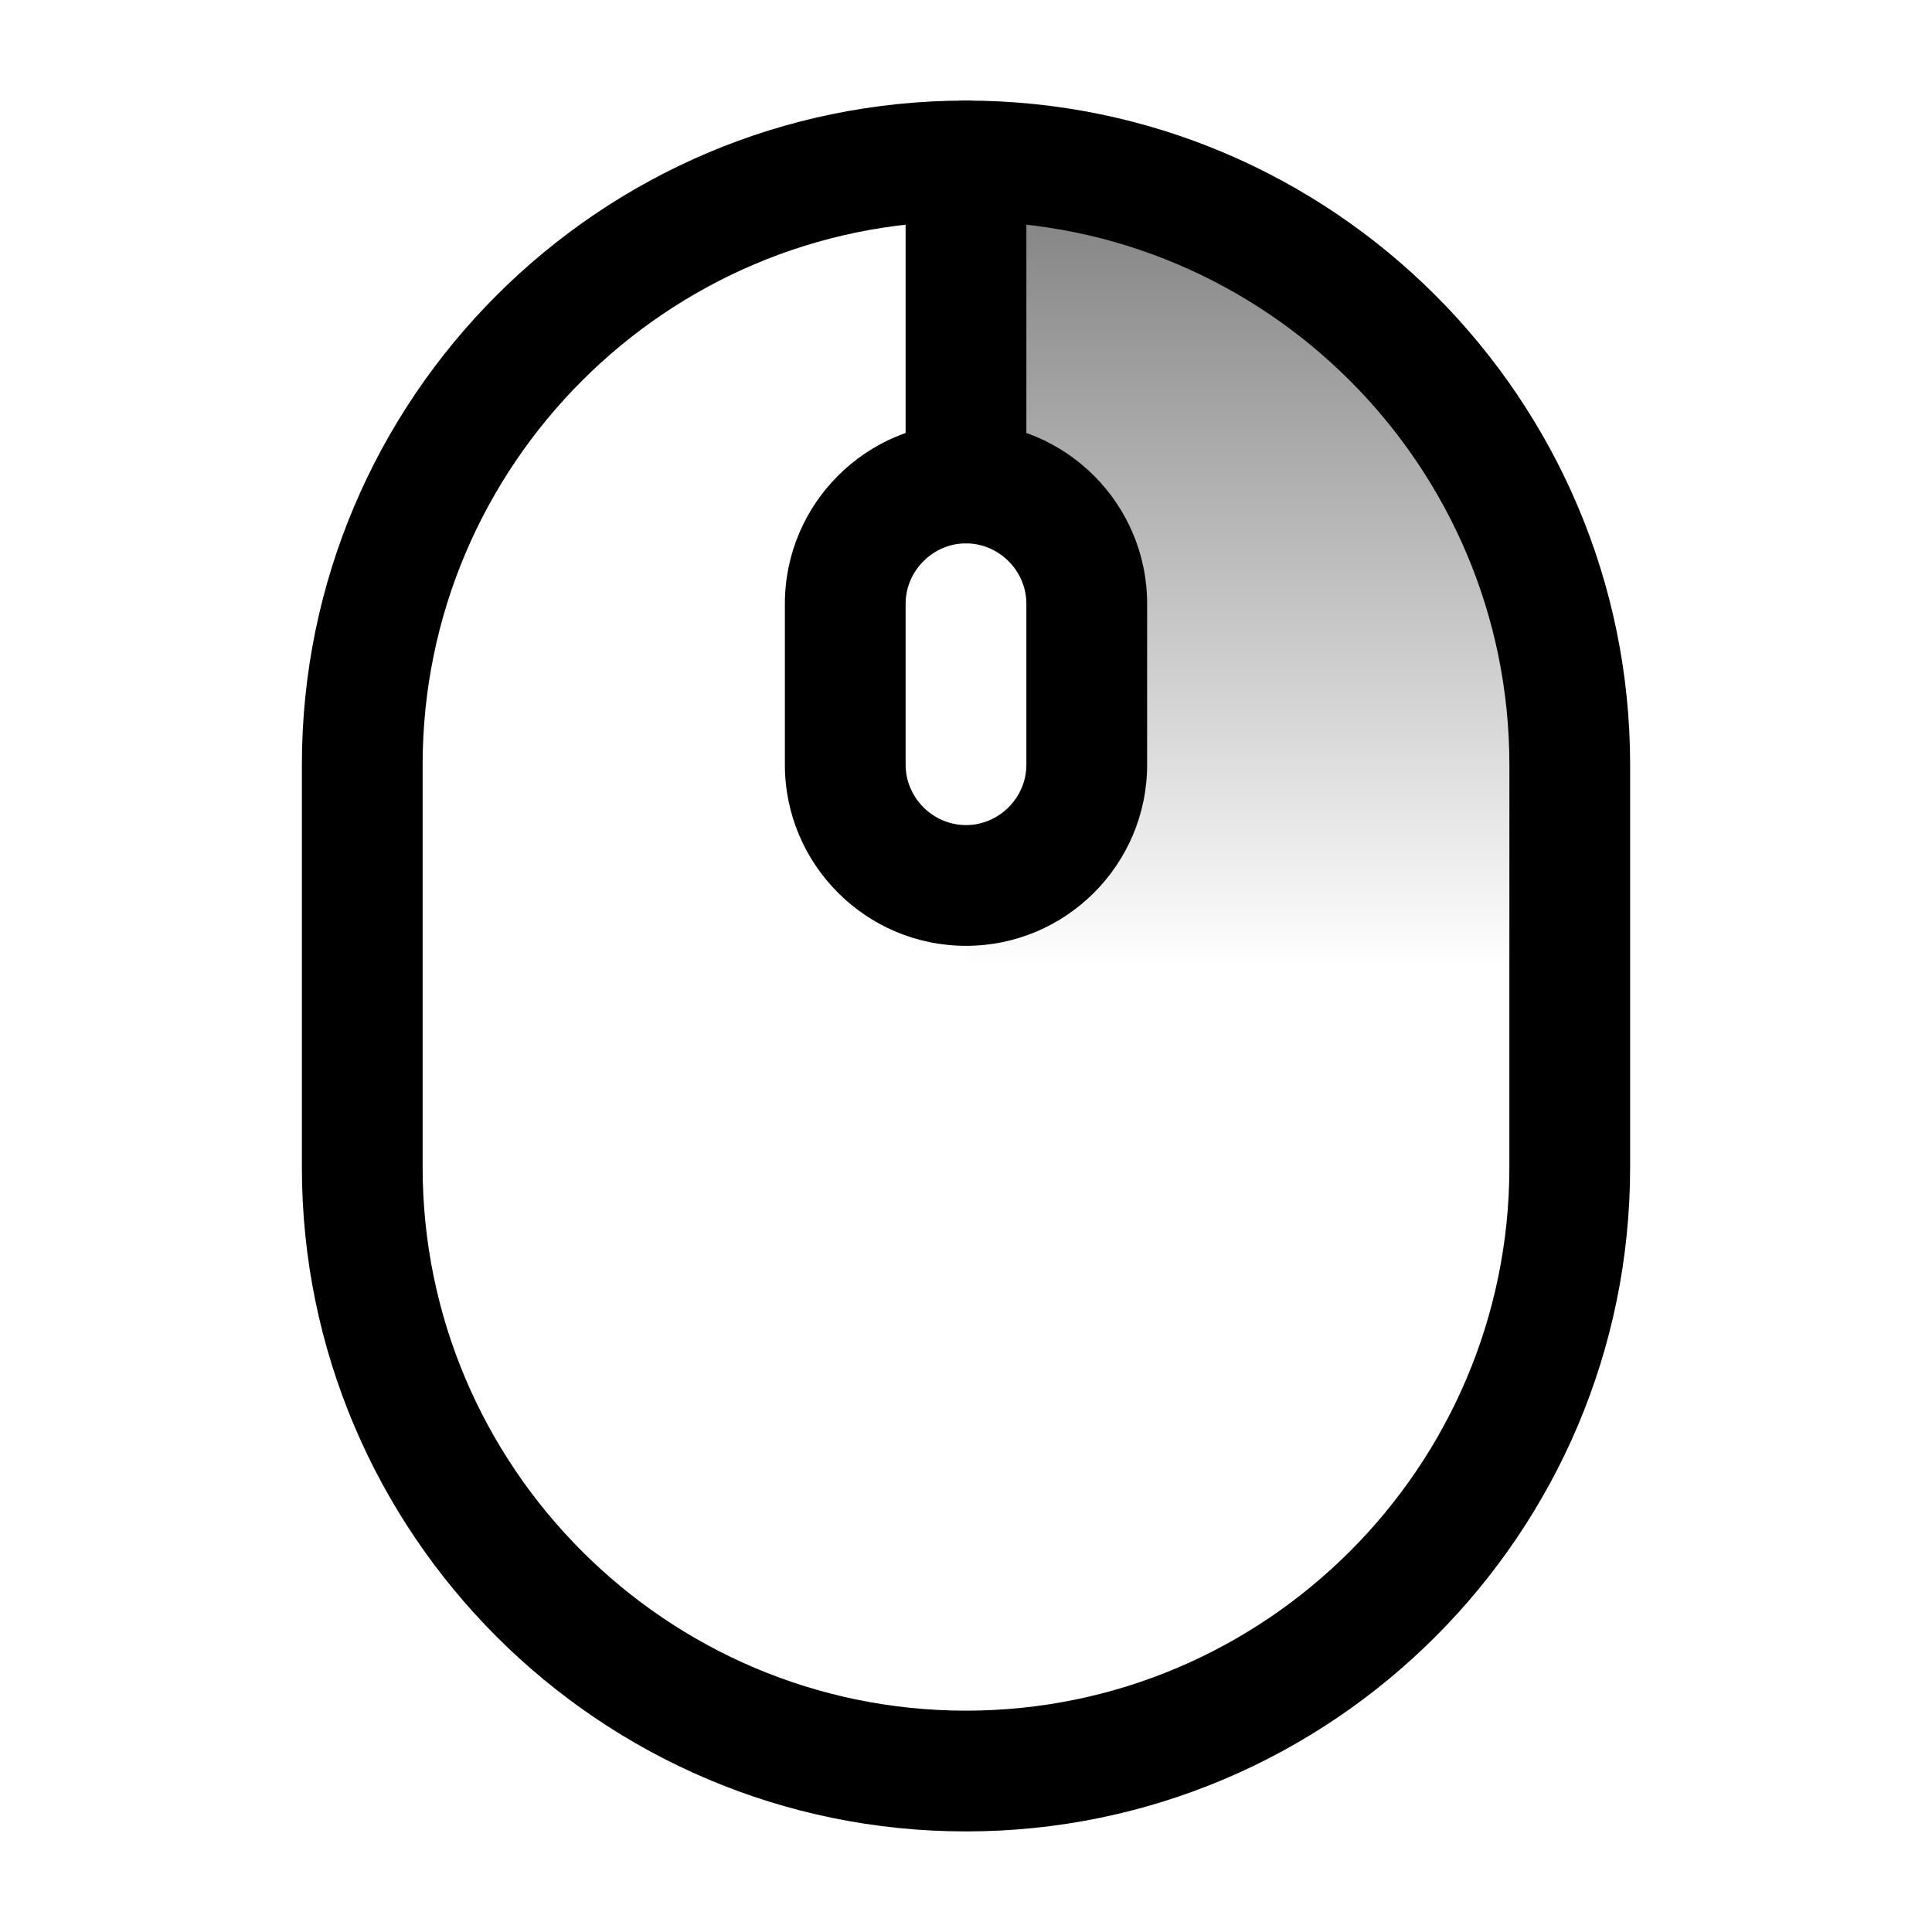 <svg width="16" height="16" viewBox="0 0 16 16" fill="none" xmlns="http://www.w3.org/2000/svg">
<path d="M8 15.167C4.967 15.167 2.5 12.7 2.5 9.667V6.333C2.5 3.3 4.967 0.833 8 0.833C11.033 0.833 13.5 3.3 13.5 6.333V9.667C13.5 12.7 11.033 15.167 8 15.167ZM8 1.833C5.52 1.833 3.5 3.853 3.5 6.333V9.667C3.5 12.147 5.52 14.167 8 14.167C10.48 14.167 12.5 12.147 12.5 9.667V6.333C12.5 3.853 10.48 1.833 8 1.833Z" fill="black"/>
<path d="M8 7.833C7.173 7.833 6.5 7.16 6.5 6.333V5C6.5 4.173 7.173 3.5 8 3.5C8.827 3.5 9.5 4.173 9.5 5V6.333C9.5 7.16 8.827 7.833 8 7.833ZM8 4.5C7.727 4.5 7.5 4.727 7.5 5V6.333C7.5 6.607 7.727 6.833 8 6.833C8.273 6.833 8.5 6.607 8.5 6.333V5C8.5 4.727 8.273 4.5 8 4.5Z" fill="black"/>
<path d="M8 4.5C7.727 4.5 7.5 4.273 7.5 4V1.333C7.5 1.06 7.727 0.833 8 0.833C8.273 0.833 8.5 1.06 8.5 1.333V4C8.5 4.273 8.273 4.5 8 4.5Z" fill="black"/>
<path d="M8 8H12.5V6C12.5 2.5 10 1.5 8 1.5V3.5C8 3.5 9 4 9 4.5V6.5C9 6.9 8.333 7.333 8 7.5V8Z" fill="url(#paint0_linear_442_5556)"/>
<defs>
<linearGradient id="paint0_linear_442_5556" x1="10" y1="1.5" x2="10" y2="8" gradientUnits="userSpaceOnUse">
<stop stop-opacity="0.5"/>
<stop offset="1" stop-opacity="0"/>
</linearGradient>
</defs>
</svg>
